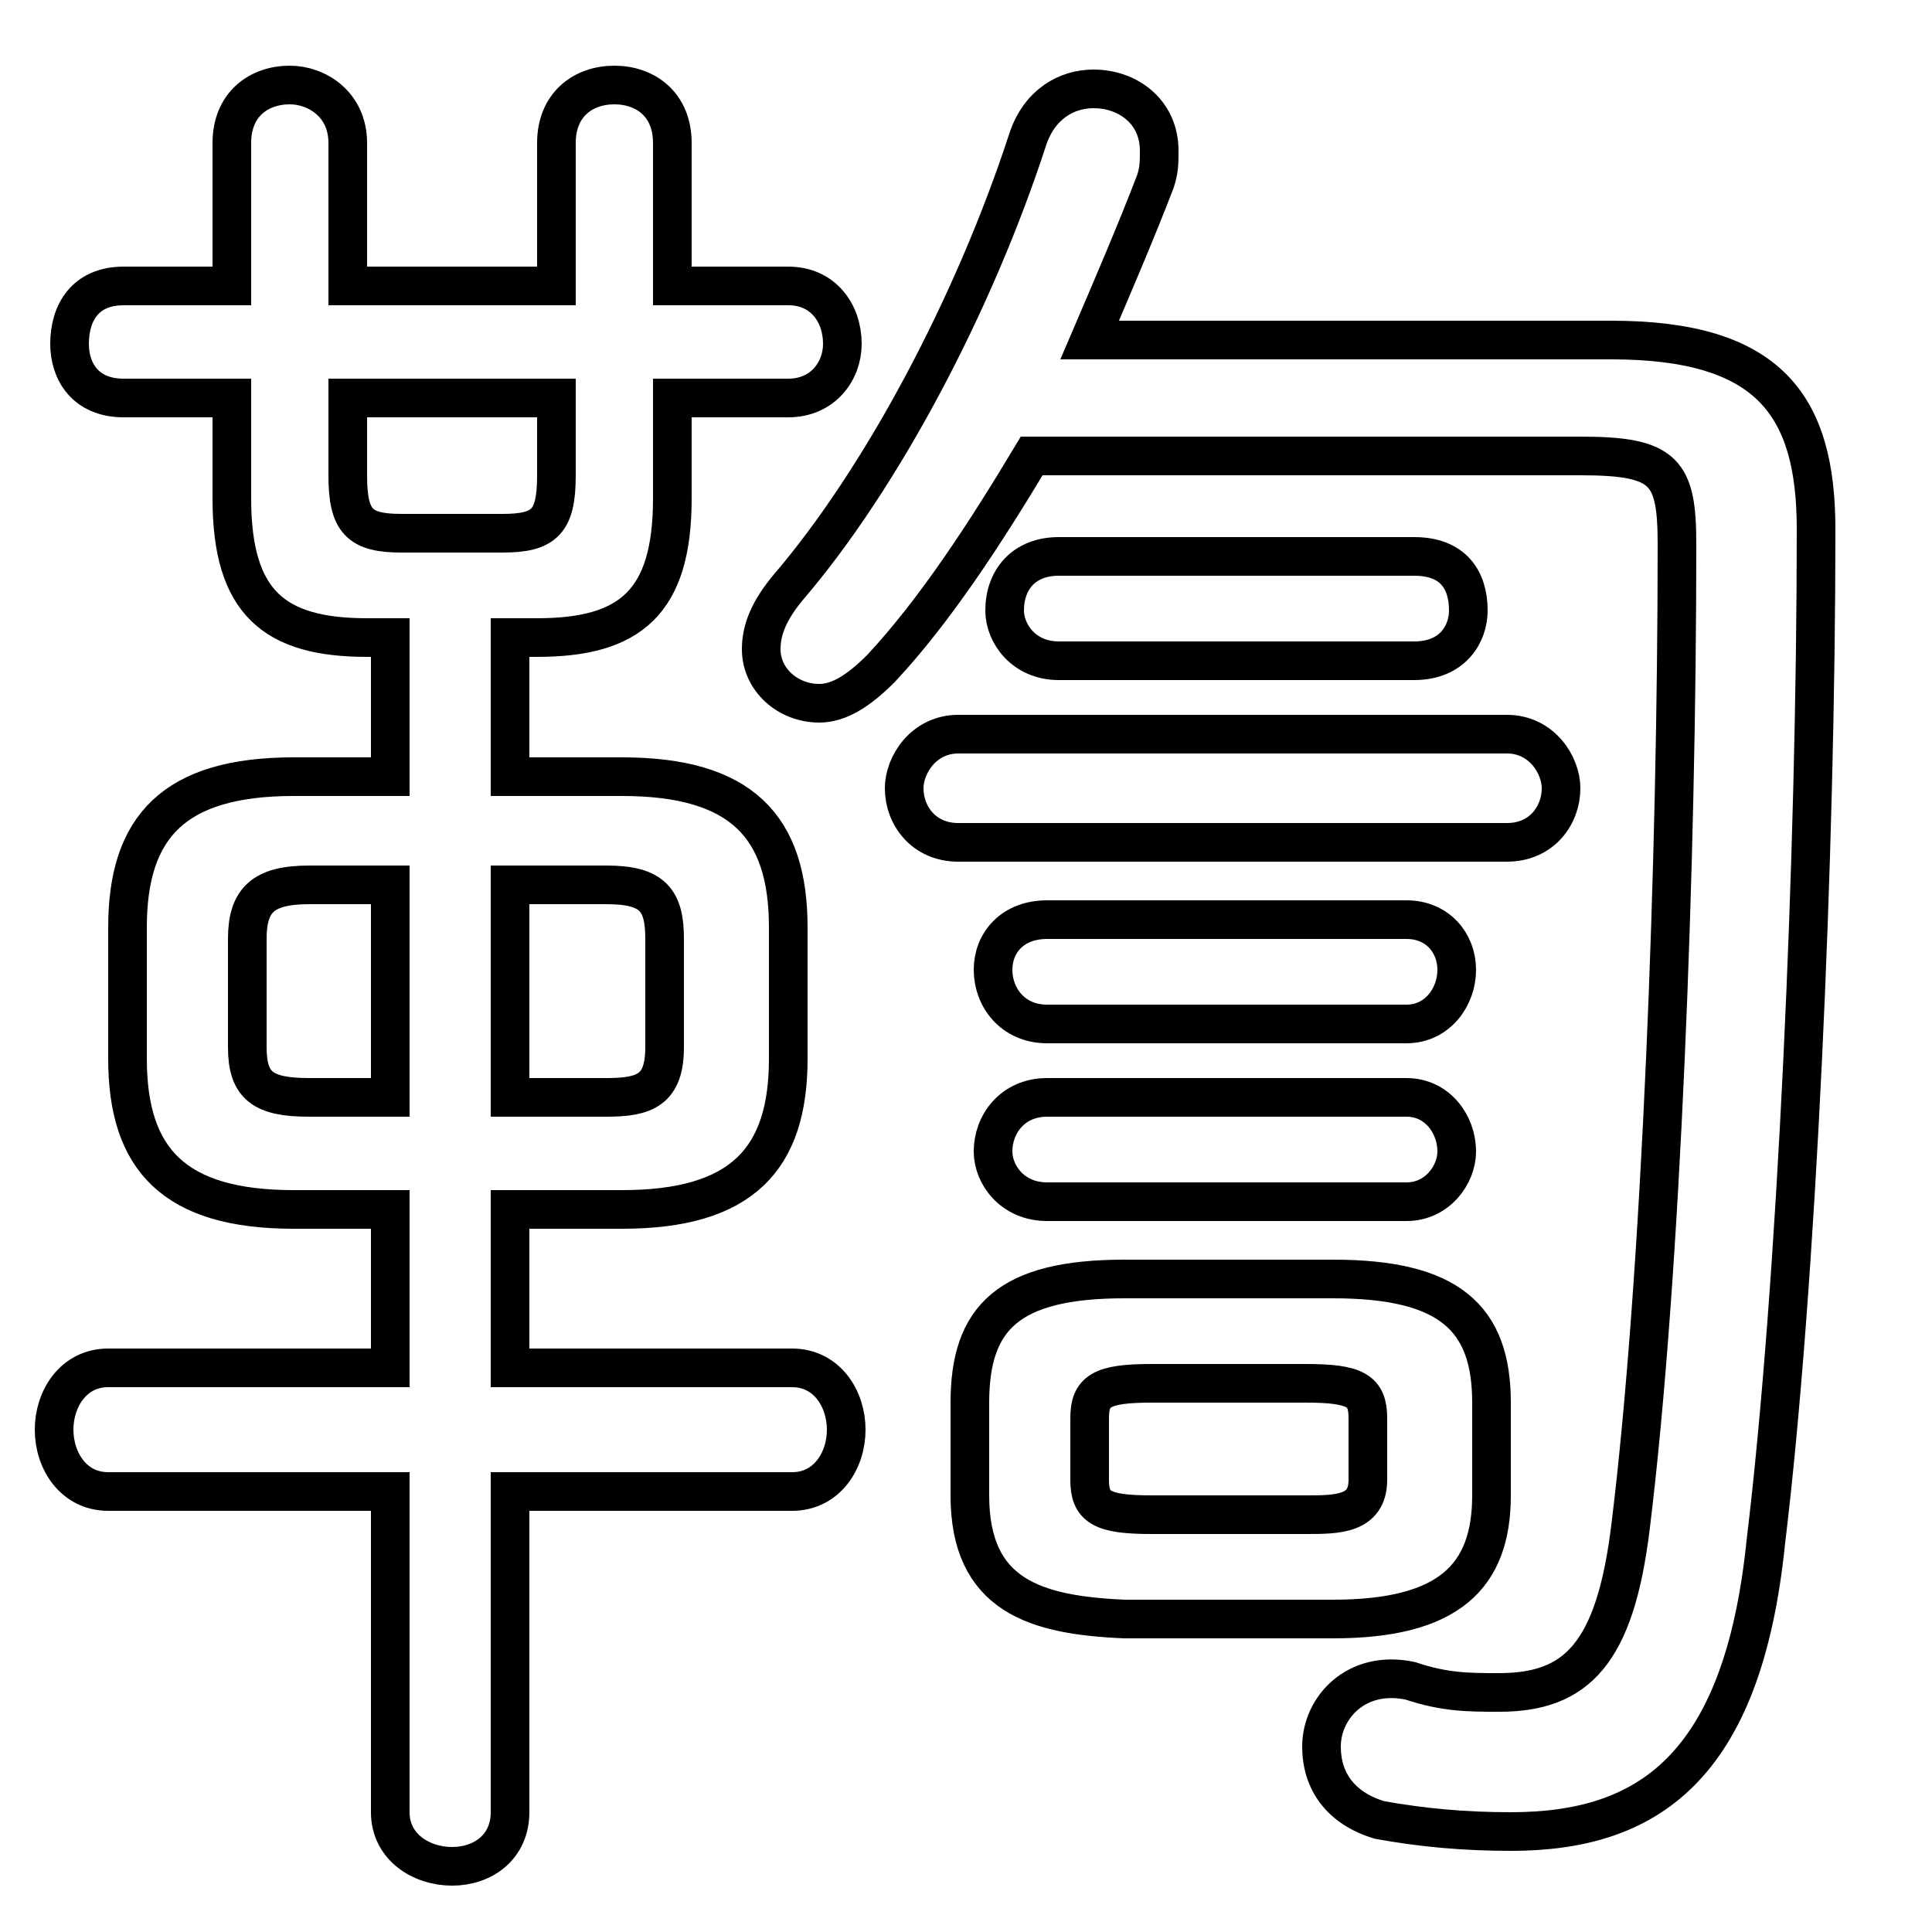 <svg xmlns="http://www.w3.org/2000/svg" viewBox="0 -44.0 50.0 50.0">
    <rect x="0" y="-44.0" width="50.0" height="50.0" fill="#808080" stroke="none"/>
    <g transform="scale(1, -1)">
        <!-- ボディの枠 -->
        <rect x="0" y="-6.0" width="50.0" height="50.0"
            stroke="white" fill="white"/>
        <!-- グリフ座標系の原点 -->
        <circle cx="0" cy="0" r="5" fill="white"/>
        <!-- グリフのアウトライン -->
        <g style="fill:none;stroke:#000000;stroke-width:1;">
<path d="M 9.0 33.7 L 14.4 33.7 L 14.4 31.7 C 14.4 30.5 14.1 30.2 13.0 30.2 L 10.4 30.2 C 9.3 30.2 9.0 30.5 9.0 31.7 Z M 28.2 35.2 C 28.8 36.6 29.4 38.0 29.9 39.3 C 30.0 39.6 30.0 39.8 30.0 40.1 C 30.0 41.1 29.2 41.7 28.3 41.7 C 27.6 41.7 26.9 41.3 26.6 40.4 C 25.2 36.1 22.8 31.6 20.4 28.8 C 19.9 28.2 19.7 27.7 19.7 27.2 C 19.7 26.4 20.4 25.8 21.2 25.8 C 21.7 25.8 22.2 26.1 22.8 26.7 C 24.2 28.2 25.5 30.2 26.7 32.2 L 40.9 32.2 C 43.1 32.2 43.4 31.8 43.4 29.9 C 43.4 21.8 43.0 11.0 42.2 4.5 C 41.8 1.2 40.8 0.2 38.8 0.2 C 38.0 0.2 37.4 0.2 36.5 0.5 C 35.1 0.8 34.2 -0.2 34.2 -1.2 C 34.2 -2.1 34.7 -2.8 35.7 -3.1 C 36.8 -3.3 37.9 -3.4 39.1 -3.4 C 42.6 -3.4 45.1 -1.8 45.7 4.1 C 46.5 10.7 47.0 21.9 47.0 30.3 C 47.0 33.5 45.8 35.2 41.7 35.2 Z M 13.2 15.6 L 13.2 21.1 L 15.7 21.1 C 16.9 21.1 17.2 20.7 17.2 19.7 L 17.2 16.9 C 17.2 15.8 16.7 15.6 15.7 15.6 Z M 34.5 2.1 C 37.5 2.1 38.6 3.2 38.6 5.3 L 38.6 7.7 C 38.6 9.9 37.5 10.9 34.5 10.9 L 29.1 10.9 C 26.1 10.9 25.1 9.9 25.1 7.7 L 25.1 5.3 C 25.1 2.7 26.8 2.2 29.1 2.1 Z M 16.1 12.7 C 19.2 12.7 20.4 14.0 20.4 16.6 L 20.4 20.0 C 20.4 22.6 19.2 23.9 16.1 23.9 L 13.2 23.9 L 13.2 27.5 L 13.9 27.5 C 16.3 27.5 17.4 28.4 17.4 31.1 L 17.4 33.7 L 20.4 33.7 C 21.3 33.7 21.8 34.4 21.8 35.1 C 21.8 35.9 21.3 36.6 20.4 36.6 L 17.4 36.6 L 17.4 40.3 C 17.4 41.3 16.7 41.8 15.9 41.8 C 15.1 41.8 14.4 41.3 14.4 40.3 L 14.4 36.6 L 9.0 36.6 L 9.0 40.3 C 9.0 41.3 8.2 41.8 7.5 41.8 C 6.7 41.8 6.0 41.3 6.0 40.3 L 6.0 36.6 L 3.2 36.6 C 2.2 36.6 1.8 35.9 1.8 35.1 C 1.8 34.4 2.2 33.7 3.2 33.7 L 6.0 33.7 L 6.0 31.1 C 6.0 28.4 7.1 27.5 9.5 27.5 L 10.1 27.5 L 10.1 23.9 L 7.6 23.9 C 4.5 23.9 3.3 22.6 3.3 20.0 L 3.3 16.6 C 3.3 14.0 4.5 12.7 7.6 12.7 L 10.1 12.7 L 10.1 8.6 L 2.8 8.6 C 1.9 8.6 1.4 7.8 1.4 7.0 C 1.4 6.2 1.9 5.4 2.8 5.4 L 10.1 5.4 L 10.1 -2.9 C 10.1 -3.8 10.9 -4.3 11.7 -4.3 C 12.5 -4.3 13.2 -3.8 13.2 -2.9 L 13.2 5.4 L 20.5 5.4 C 21.4 5.4 21.9 6.2 21.9 7.0 C 21.9 7.8 21.4 8.6 20.5 8.6 L 13.2 8.6 L 13.2 12.7 Z M 29.8 4.8 C 28.5 4.8 28.2 5.0 28.2 5.7 L 28.2 7.3 C 28.2 8.0 28.5 8.2 29.8 8.2 L 33.8 8.2 C 35.1 8.2 35.4 8.0 35.4 7.3 L 35.4 5.7 C 35.4 4.8 34.6 4.8 33.8 4.8 Z M 39.0 22.2 C 39.9 22.2 40.4 22.9 40.4 23.6 C 40.4 24.2 39.9 25.0 39.0 25.0 L 24.8 25.0 C 23.9 25.0 23.4 24.2 23.4 23.6 C 23.4 22.9 23.9 22.2 24.8 22.2 Z M 10.1 21.1 L 10.1 15.6 L 8.0 15.6 C 6.8 15.6 6.4 15.9 6.4 16.9 L 6.4 19.7 C 6.4 20.7 6.8 21.1 8.0 21.1 Z M 36.4 17.5 C 37.2 17.5 37.7 18.2 37.7 18.9 C 37.7 19.6 37.2 20.2 36.4 20.2 L 27.1 20.2 C 26.2 20.2 25.7 19.6 25.7 18.9 C 25.7 18.2 26.2 17.5 27.1 17.5 Z M 36.4 12.9 C 37.2 12.9 37.7 13.6 37.7 14.2 C 37.7 14.9 37.2 15.6 36.4 15.6 L 27.1 15.6 C 26.2 15.6 25.7 14.9 25.7 14.2 C 25.7 13.6 26.2 12.9 27.1 12.9 Z M 36.6 26.9 C 37.6 26.9 38.0 27.6 38.0 28.2 C 38.0 29.0 37.6 29.6 36.6 29.6 L 27.4 29.6 C 26.5 29.6 26.0 29.0 26.0 28.2 C 26.0 27.6 26.5 26.9 27.4 26.9 Z"/>
</g>
</g>
</svg>